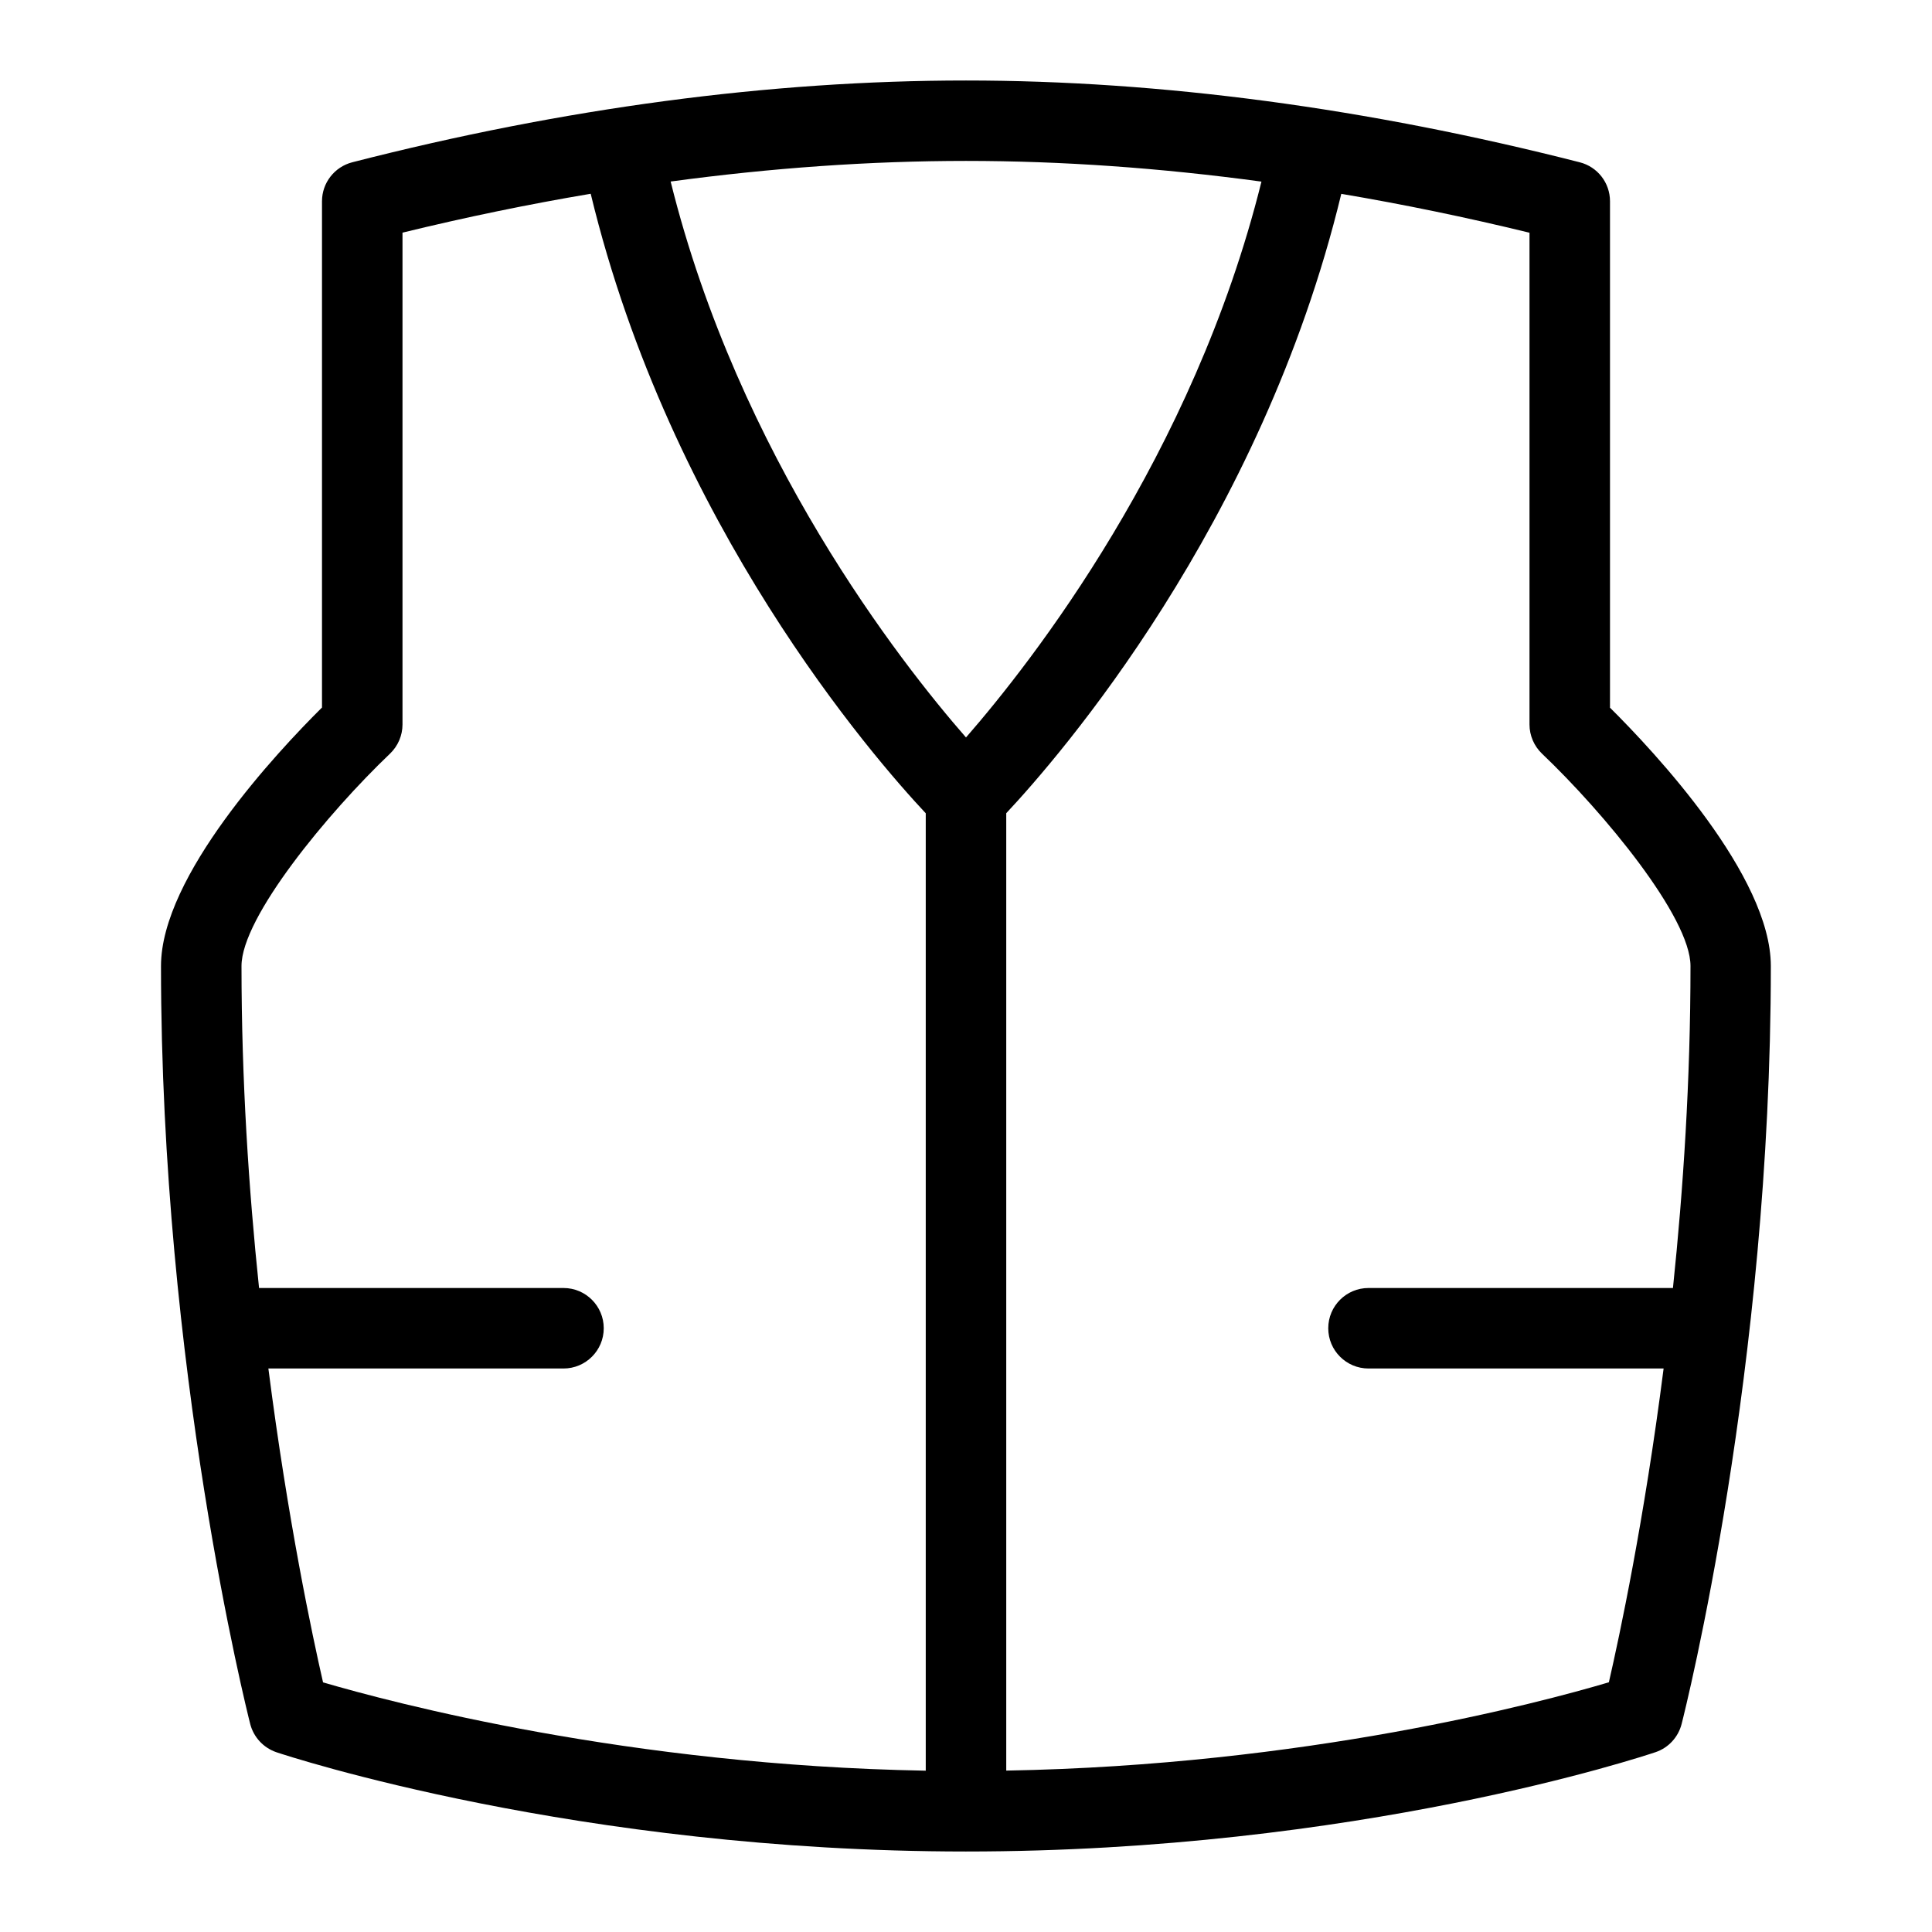 <svg id="Layer_1" viewBox="0 0 24 24" xmlns="http://www.w3.org/2000/svg" data-name="Layer 1"><path d="m20 8.789v-6.289c0-.229-.155-.428-.376-.484-2.641-.674-5.205-1.016-7.624-1.016-2.432 0-4.998.342-7.624 1.016-.221.057-.376.256-.376.484v6.289c-.559.555-2 2.093-2 3.211 0 4.998 1.063 9.237 1.108 9.415.042.165.165.297.326.352.15.05 3.749 1.233 8.565 1.233 4.857 0 8.418-1.184 8.567-1.234.16-.054.282-.186.324-.351.045-.177 1.108-4.406 1.108-9.415 0-1.118-1.441-2.656-2-3.211zm-4.33-6.532c-.847 3.408-2.855 5.969-3.67 6.904-.815-.933-2.821-3.49-3.669-6.906 1.251-.169 2.477-.256 3.669-.256s2.415.087 3.67.257zm-12.336 14.743h3.666c.276 0 .5-.224.5-.5s-.224-.5-.5-.5h-3.782c-.128-1.223-.218-2.586-.218-4 0-.607 1.079-1.908 1.845-2.638.099-.095.155-.226.155-.362v-6.11c.787-.192 1.566-.353 2.338-.483.993 4.114 3.517 7.008 4.162 7.696v11.893c-3.691-.066-6.62-.843-7.487-1.097-.131-.572-.437-2.008-.679-3.898zm16.652 3.898c-.86.255-3.768 1.031-7.486 1.097v-11.893c.645-.688 3.169-3.581 4.162-7.694.77.13 1.55.291 2.338.483v6.109c0 .137.057.268.155.362.766.729 1.845 2.03 1.845 2.638 0 1.416-.09 2.778-.218 4h-3.782c-.276 0-.5.224-.5.5s.224.5.5.5h3.666c-.242 1.893-.549 3.328-.68 3.898z"/></svg>